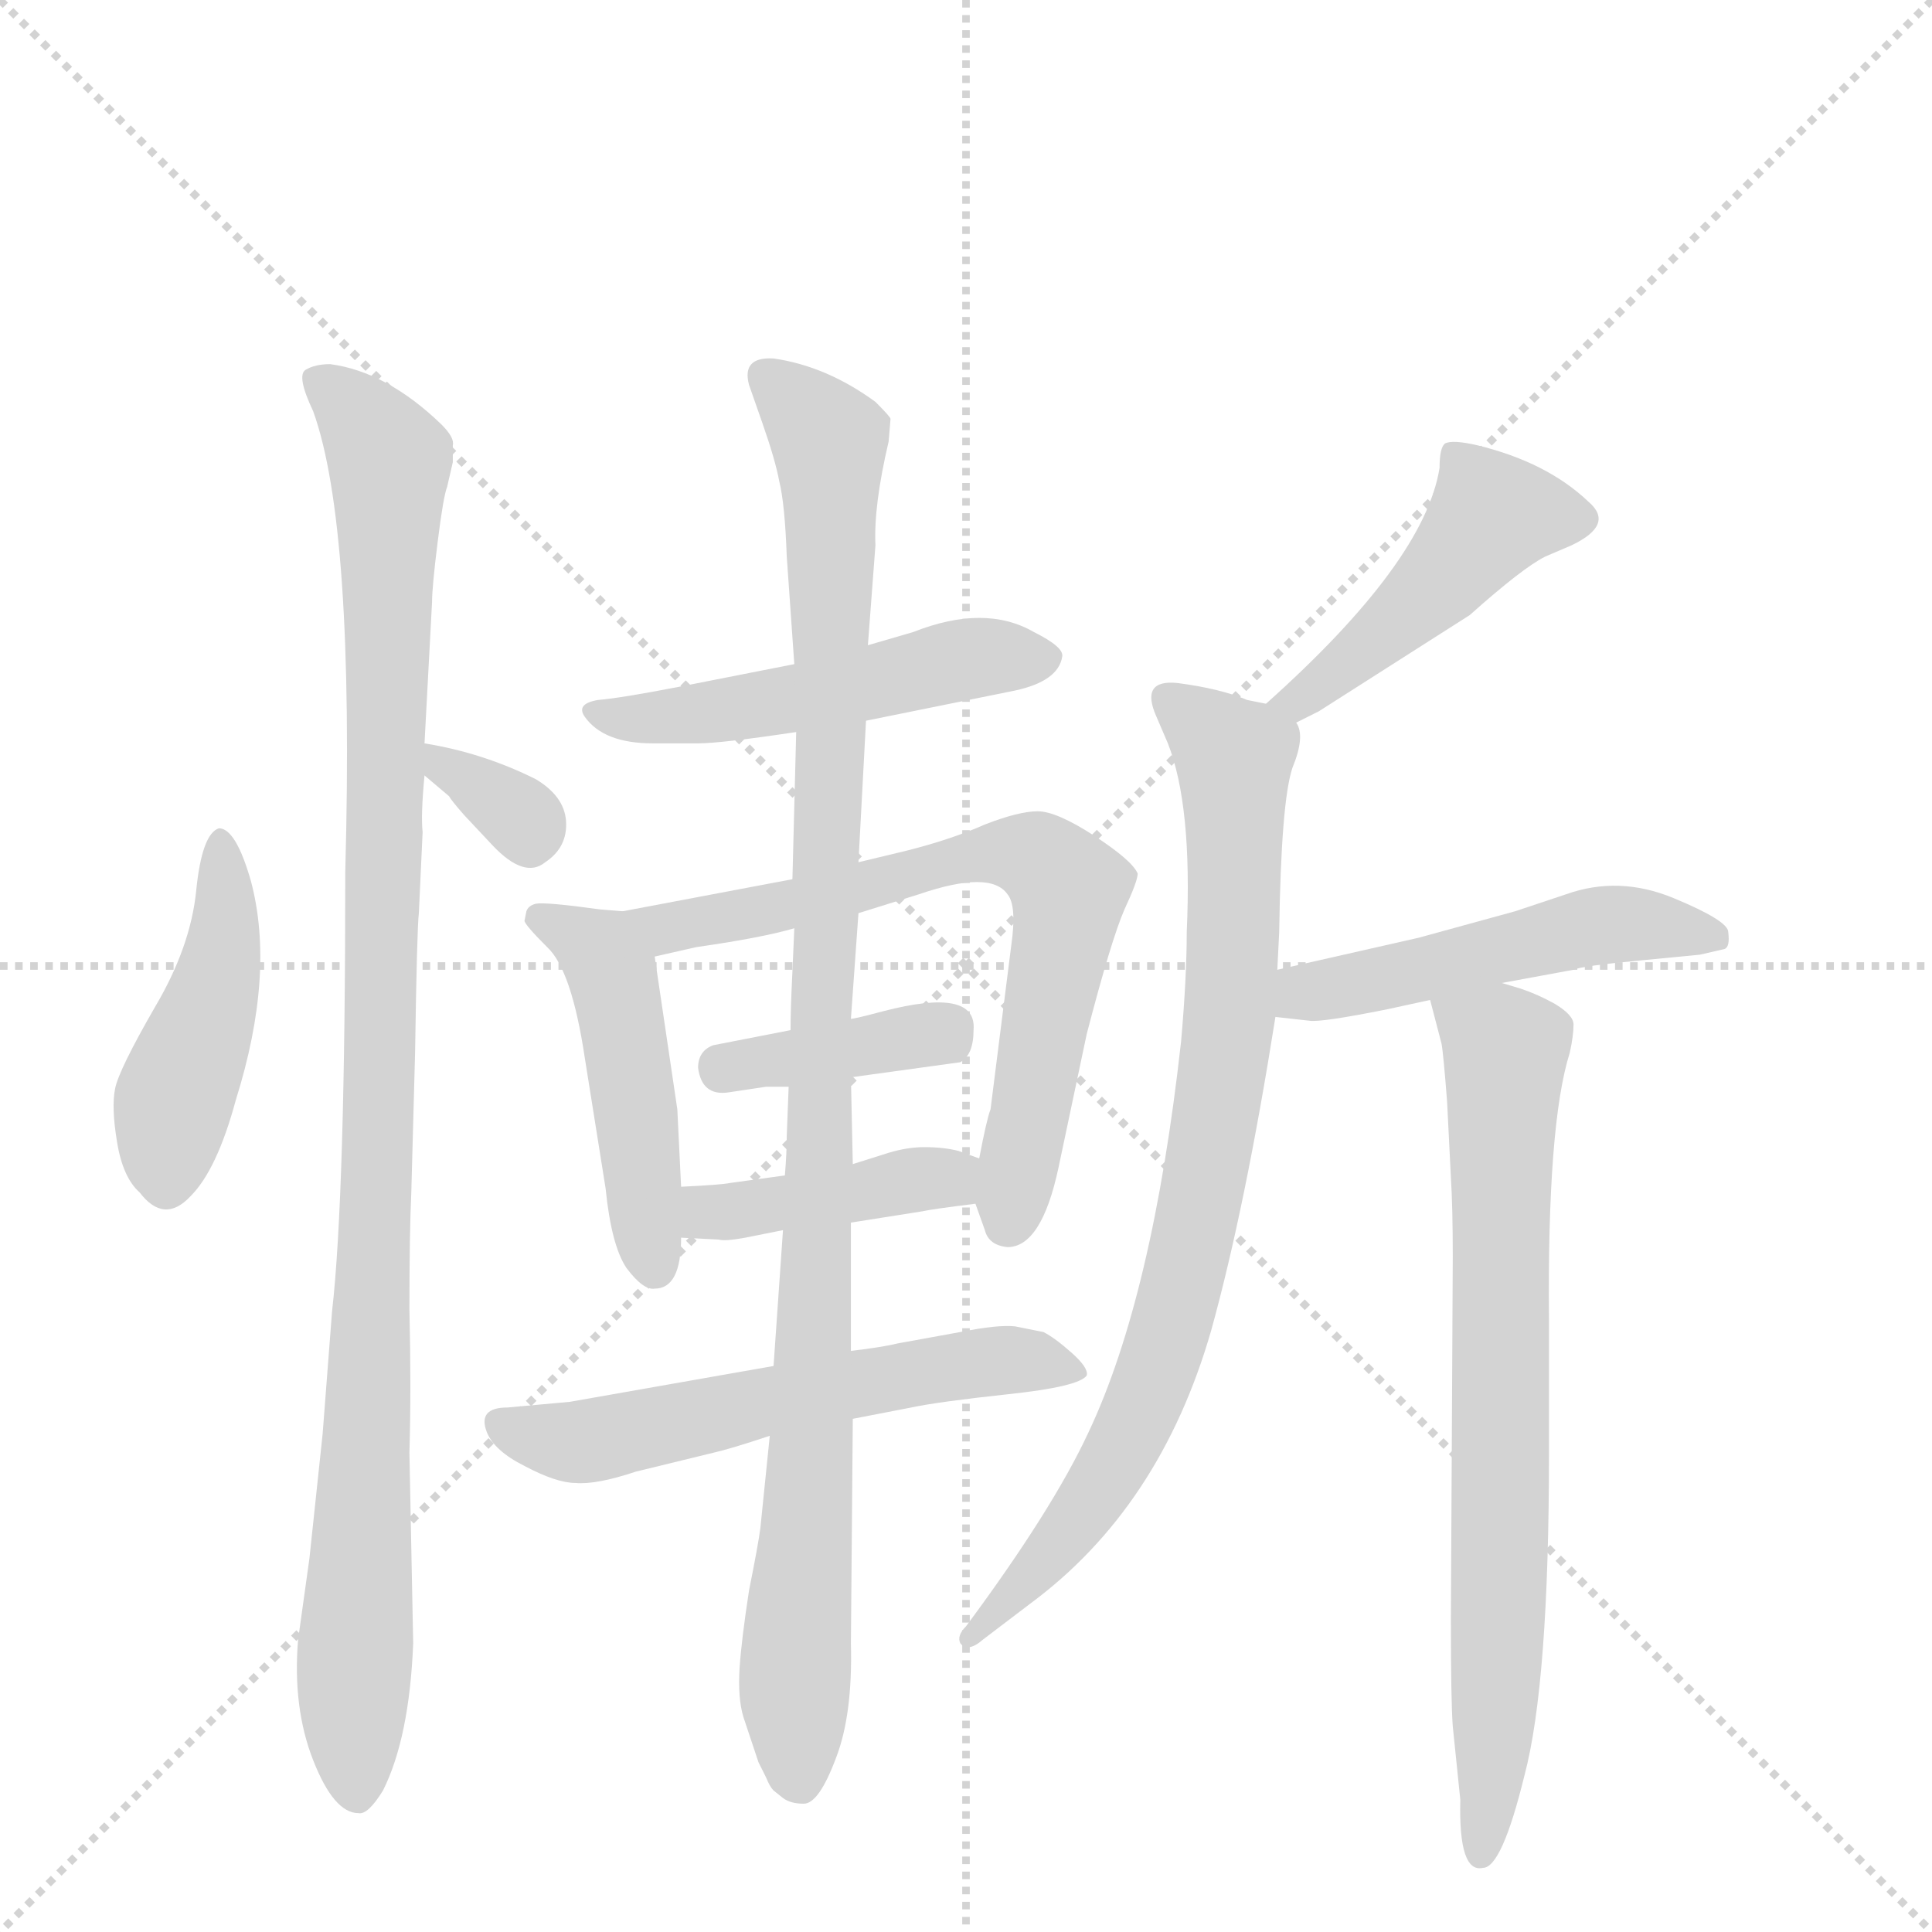 <svg version="1.1" viewBox="0 0 1024 1024" xmlns="http://www.w3.org/2000/svg">
  <g stroke="lightgray" stroke-dasharray="1,1" stroke-width="1" transform="scale(4, 4)">
    <line x1="0" y1="0" x2="256" y2="256"></line>
    <line x1="256" y1="0" x2="0" y2="256"></line>
    <line x1="128" y1="0" x2="128" y2="256"></line>
    <line x1="0" y1="128" x2="256" y2="128"></line>
  </g>
  <g transform="scale(1, -1) translate(0, -848)">
    <style type="text/css">
      
        @keyframes keyframes0 {
          from {
            stroke: blue;
            stroke-dashoffset: 441;
            stroke-width: 128;
          }
          59% {
            animation-timing-function: step-end;
            stroke: blue;
            stroke-dashoffset: 0;
            stroke-width: 128;
          }
          to {
            stroke: black;
            stroke-width: 1024;
          }
        }
        #make-me-a-hanzi-animation-0 {
          animation: keyframes0 0.609s both;
          animation-delay: 0s;
          animation-timing-function: linear;
        }
      
        @keyframes keyframes1 {
          from {
            stroke: blue;
            stroke-dashoffset: 1020;
            stroke-width: 128;
          }
          77% {
            animation-timing-function: step-end;
            stroke: blue;
            stroke-dashoffset: 0;
            stroke-width: 128;
          }
          to {
            stroke: black;
            stroke-width: 1024;
          }
        }
        #make-me-a-hanzi-animation-1 {
          animation: keyframes1 1.08s both;
          animation-delay: 0.609s;
          animation-timing-function: linear;
        }
      
        @keyframes keyframes2 {
          from {
            stroke: blue;
            stroke-dashoffset: 320;
            stroke-width: 128;
          }
          51% {
            animation-timing-function: step-end;
            stroke: blue;
            stroke-dashoffset: 0;
            stroke-width: 128;
          }
          to {
            stroke: black;
            stroke-width: 1024;
          }
        }
        #make-me-a-hanzi-animation-2 {
          animation: keyframes2 0.51s both;
          animation-delay: 1.689s;
          animation-timing-function: linear;
        }
      
        @keyframes keyframes3 {
          from {
            stroke: blue;
            stroke-dashoffset: 494;
            stroke-width: 128;
          }
          62% {
            animation-timing-function: step-end;
            stroke: blue;
            stroke-dashoffset: 0;
            stroke-width: 128;
          }
          to {
            stroke: black;
            stroke-width: 1024;
          }
        }
        #make-me-a-hanzi-animation-3 {
          animation: keyframes3 0.652s both;
          animation-delay: 2.199s;
          animation-timing-function: linear;
        }
      
        @keyframes keyframes4 {
          from {
            stroke: blue;
            stroke-dashoffset: 464;
            stroke-width: 128;
          }
          60% {
            animation-timing-function: step-end;
            stroke: blue;
            stroke-dashoffset: 0;
            stroke-width: 128;
          }
          to {
            stroke: black;
            stroke-width: 1024;
          }
        }
        #make-me-a-hanzi-animation-4 {
          animation: keyframes4 0.628s both;
          animation-delay: 2.851s;
          animation-timing-function: linear;
        }
      
        @keyframes keyframes5 {
          from {
            stroke: blue;
            stroke-dashoffset: 676;
            stroke-width: 128;
          }
          69% {
            animation-timing-function: step-end;
            stroke: blue;
            stroke-dashoffset: 0;
            stroke-width: 128;
          }
          to {
            stroke: black;
            stroke-width: 1024;
          }
        }
        #make-me-a-hanzi-animation-5 {
          animation: keyframes5 0.8s both;
          animation-delay: 3.479s;
          animation-timing-function: linear;
        }
      
        @keyframes keyframes6 {
          from {
            stroke: blue;
            stroke-dashoffset: 379;
            stroke-width: 128;
          }
          55% {
            animation-timing-function: step-end;
            stroke: blue;
            stroke-dashoffset: 0;
            stroke-width: 128;
          }
          to {
            stroke: black;
            stroke-width: 1024;
          }
        }
        #make-me-a-hanzi-animation-6 {
          animation: keyframes6 0.558s both;
          animation-delay: 4.279s;
          animation-timing-function: linear;
        }
      
        @keyframes keyframes7 {
          from {
            stroke: blue;
            stroke-dashoffset: 404;
            stroke-width: 128;
          }
          57% {
            animation-timing-function: step-end;
            stroke: blue;
            stroke-dashoffset: 0;
            stroke-width: 128;
          }
          to {
            stroke: black;
            stroke-width: 1024;
          }
        }
        #make-me-a-hanzi-animation-7 {
          animation: keyframes7 0.579s both;
          animation-delay: 4.838s;
          animation-timing-function: linear;
        }
      
        @keyframes keyframes8 {
          from {
            stroke: blue;
            stroke-dashoffset: 565;
            stroke-width: 128;
          }
          65% {
            animation-timing-function: step-end;
            stroke: blue;
            stroke-dashoffset: 0;
            stroke-width: 128;
          }
          to {
            stroke: black;
            stroke-width: 1024;
          }
        }
        #make-me-a-hanzi-animation-8 {
          animation: keyframes8 0.71s both;
          animation-delay: 5.416s;
          animation-timing-function: linear;
        }
      
        @keyframes keyframes9 {
          from {
            stroke: blue;
            stroke-dashoffset: 1015;
            stroke-width: 128;
          }
          77% {
            animation-timing-function: step-end;
            stroke: blue;
            stroke-dashoffset: 0;
            stroke-width: 128;
          }
          to {
            stroke: black;
            stroke-width: 1024;
          }
        }
        #make-me-a-hanzi-animation-9 {
          animation: keyframes9 1.076s both;
          animation-delay: 6.126s;
          animation-timing-function: linear;
        }
      
        @keyframes keyframes10 {
          from {
            stroke: blue;
            stroke-dashoffset: 449;
            stroke-width: 128;
          }
          59% {
            animation-timing-function: step-end;
            stroke: blue;
            stroke-dashoffset: 0;
            stroke-width: 128;
          }
          to {
            stroke: black;
            stroke-width: 1024;
          }
        }
        #make-me-a-hanzi-animation-10 {
          animation: keyframes10 0.615s both;
          animation-delay: 7.202s;
          animation-timing-function: linear;
        }
      
        @keyframes keyframes11 {
          from {
            stroke: blue;
            stroke-dashoffset: 804;
            stroke-width: 128;
          }
          72% {
            animation-timing-function: step-end;
            stroke: blue;
            stroke-dashoffset: 0;
            stroke-width: 128;
          }
          to {
            stroke: black;
            stroke-width: 1024;
          }
        }
        #make-me-a-hanzi-animation-11 {
          animation: keyframes11 0.904s both;
          animation-delay: 7.818s;
          animation-timing-function: linear;
        }
      
        @keyframes keyframes12 {
          from {
            stroke: blue;
            stroke-dashoffset: 488;
            stroke-width: 128;
          }
          61% {
            animation-timing-function: step-end;
            stroke: blue;
            stroke-dashoffset: 0;
            stroke-width: 128;
          }
          to {
            stroke: black;
            stroke-width: 1024;
          }
        }
        #make-me-a-hanzi-animation-12 {
          animation: keyframes12 0.647s both;
          animation-delay: 8.722s;
          animation-timing-function: linear;
        }
      
        @keyframes keyframes13 {
          from {
            stroke: blue;
            stroke-dashoffset: 721;
            stroke-width: 128;
          }
          70% {
            animation-timing-function: step-end;
            stroke: blue;
            stroke-dashoffset: 0;
            stroke-width: 128;
          }
          to {
            stroke: black;
            stroke-width: 1024;
          }
        }
        #make-me-a-hanzi-animation-13 {
          animation: keyframes13 0.837s both;
          animation-delay: 9.369s;
          animation-timing-function: linear;
        }
      
    </style>
    
      <path d="M 116 409 Q 107 406 104 376 Q 101 346 82 314 Q 63 281 61 271 Q 59 261 62 243 Q 65 224 74 216 Q 87 199 101 214 Q 115 228 125 265 Q 146 332 133 381 Q 125 409 116 409 Z" fill="lightgray"></path>
    
      <path d="M 219 -23 L 217 78 Q 218 112 217 154 Q 217 195 218 216 L 220 290 Q 221 356 222 364 L 224 407 Q 223 416 225 437 L 225 454 L 229 529 Q 229 537 232 561 Q 235 585 237 590 L 240 603 L 240 612 Q 241 616 234 623 Q 205 651 175 655 Q 167 655 162 652 Q 157 649 166 630 Q 188 569 183 386 Q 183 214 176 153 L 171 88 L 164 22 L 158 -21 Q 155 -57 166 -85 Q 177 -113 190 -113 Q 195 -114 203 -101 Q 217 -73 219 -23 Z" fill="lightgray"></path>
    
      <path d="M 225 437 L 238 426 Q 239 424 246 416 L 261 400 Q 278 382 289 391 Q 301 399 300 413 Q 299 426 284 435 Q 256 449 225 454 C 200 458 202 456 225 437 Z" fill="lightgray"></path>
    
      <path d="M 459 466 L 538 482 Q 561 487 563 500 Q 564 505 548 513 Q 522 528 484 513 L 460 506 L 421 496 L 360 484 Q 329 478 317 477 Q 305 475 310 468 Q 320 454 346 454 L 370 454 Q 382 454 422 460 L 459 466 Z" fill="lightgray"></path>
    
      <path d="M 361 219 L 359 260 L 347 341 C 344 364 344 364 330 365 L 318 366 Q 289 370 284 369 Q 280 368 279 365 L 278 360 Q 278 358 290 346 Q 303 334 310 287 L 321 218 Q 324 188 332 176 Q 341 164 347 165 Q 361 165 361 192 L 361 219 Z" fill="lightgray"></path>
    
      <path d="M 536 347 L 525 260 Q 523 255 519 234 L 517 210 L 522 196 Q 524 188 534 187 Q 552 187 561 229 L 576 300 Q 589 350 596 366 Q 603 381 603 385 Q 600 392 580 405 Q 560 418 550 418 Q 540 418 522 411 Q 504 403 480 397 L 455 391 L 420 382 L 330 365 C 301 359 318 334 347 341 L 369 346 Q 404 351 421 356 L 455 364 L 487 374 Q 525 387 534 374 Q 539 368 536 347 Z" fill="lightgray"></path>
    
      <path d="M 451 277 L 509 285 Q 516 289 516 302 Q 518 325 468 312 Q 453 308 451 308 L 419 302 L 378 294 Q 370 291 370 282 Q 372 267 386 269 L 406 272 L 418 272 L 451 277 Z" fill="lightgray"></path>
    
      <path d="M 519 234 L 508 238 Q 500 240 490 240 Q 481 240 471 237 L 452 231 L 416 225 L 387 221 Q 382 220 361 219 C 331 217 331 193 361 192 L 381 191 Q 384 190 395 192 L 415 196 L 451 200 L 489 206 Q 493 207 517 210 C 547 214 547 224 519 234 Z" fill="lightgray"></path>
    
      <path d="M 410 124 L 302 105 L 269 102 Q 253 102 258 89 Q 262 79 278 71 Q 295 62 305 62 Q 316 61 337 68 L 378 78 Q 387 80 408 87 L 452 96 L 483 102 Q 497 105 534 109 Q 572 113 576 119 Q 577 123 568 131 Q 559 139 553 142 L 538 145 Q 529 146 509 142 L 476 136 Q 468 134 451 132 L 410 124 Z" fill="lightgray"></path>
    
      <path d="M 452 231 L 451 277 L 451 308 L 455 364 L 455 391 L 459 466 L 460 506 L 464 559 Q 463 580 471 614 L 472 626 Q 472 627 464 635 Q 438 654 410 658 Q 393 659 397 644 L 404 624 Q 411 604 413 593 Q 416 581 417 553 L 421 496 L 422 460 L 420 382 L 421 356 L 420 333 Q 419 313 419 302 L 418 272 L 417 246 Q 417 237 416 225 L 415 196 L 410 124 L 408 87 L 403 38 Q 402 30 397 5 Q 393 -21 392 -36 Q 391 -52 394 -62 L 402 -86 L 406 -94 Q 408 -99 410 -101 L 415 -105 Q 419 -108 426 -108 Q 434 -108 443 -84 Q 452 -61 451 -23 L 452 96 L 451 132 L 451 200 L 452 231 Z" fill="lightgray"></path>
    
      <path d="M 687 465 L 699 471 L 779 522 Q 807 547 819 553 L 833 559 Q 856 570 842 582 Q 820 603 783 612 Q 770 615 766 613 Q 763 611 763 600 Q 755 550 671 475 C 649 455 660 452 687 465 Z" fill="lightgray"></path>
    
      <path d="M 671 475 L 661 477 Q 647 483 624 486 Q 604 488 613 468 L 619 454 Q 632 421 629 354 Q 629 330 626 296 Q 611 161 577 89 Q 558 48 512 -14 Q 507 -19 509 -23 Q 513 -28 521 -21 L 546 -2 Q 615 49 642 143 Q 660 208 676 309 L 677 334 L 678 354 Q 679 423 685 441 Q 692 458 687 465 C 687 471 687 471 671 475 Z" fill="lightgray"></path>
    
      <path d="M 676 309 L 694 307 Q 700 306 735 313 L 758 318 L 796 327 L 834 334 Q 838 336 870 339 L 901 342 L 914 345 Q 917 346 916 354 Q 916 360 887 372 Q 858 384 830 374 L 803 365 L 752 351 L 677 334 C 648 327 646 312 676 309 Z" fill="lightgray"></path>
    
      <path d="M 758 318 L 764 295 Q 765 290 767 264 L 769 224 Q 770 208 770 182 L 769 -10 Q 769 -54 770 -67 L 774 -106 Q 773 -145 786 -142 Q 796 -142 808 -93 Q 821 -44 821 78 L 821 148 Q 820 252 832 290 Q 834 299 834 305 Q 834 310 824 316 Q 815 321 806 324 L 796 327 C 767 336 752 341 758 318 Z" fill="lightgray"></path>
    
    
      <clipPath id="make-me-a-hanzi-clip-0">
        <path d="M 116 409 Q 107 406 104 376 Q 101 346 82 314 Q 63 281 61 271 Q 59 261 62 243 Q 65 224 74 216 Q 87 199 101 214 Q 115 228 125 265 Q 146 332 133 381 Q 125 409 116 409 Z"></path>
      </clipPath>
      <path clip-path="url(#make-me-a-hanzi-clip-0)" d="M 117 403 L 117 335 L 92 263 L 88 222" fill="none" id="make-me-a-hanzi-animation-0" stroke-dasharray="313 626" stroke-linecap="round"></path>
    
      <clipPath id="make-me-a-hanzi-clip-1">
        <path d="M 219 -23 L 217 78 Q 218 112 217 154 Q 217 195 218 216 L 220 290 Q 221 356 222 364 L 224 407 Q 223 416 225 437 L 225 454 L 229 529 Q 229 537 232 561 Q 235 585 237 590 L 240 603 L 240 612 Q 241 616 234 623 Q 205 651 175 655 Q 167 655 162 652 Q 157 649 166 630 Q 188 569 183 386 Q 183 214 176 153 L 171 88 L 164 22 L 158 -21 Q 155 -57 166 -85 Q 177 -113 190 -113 Q 195 -114 203 -101 Q 217 -73 219 -23 Z"></path>
      </clipPath>
      <path clip-path="url(#make-me-a-hanzi-clip-1)" d="M 170 647 L 207 603 L 189 -103" fill="none" id="make-me-a-hanzi-animation-1" stroke-dasharray="892 1784" stroke-linecap="round"></path>
    
      <clipPath id="make-me-a-hanzi-clip-2">
        <path d="M 225 437 L 238 426 Q 239 424 246 416 L 261 400 Q 278 382 289 391 Q 301 399 300 413 Q 299 426 284 435 Q 256 449 225 454 C 200 458 202 456 225 437 Z"></path>
      </clipPath>
      <path clip-path="url(#make-me-a-hanzi-clip-2)" d="M 232 450 L 235 442 L 279 409" fill="none" id="make-me-a-hanzi-animation-2" stroke-dasharray="192 384" stroke-linecap="round"></path>
    
      <clipPath id="make-me-a-hanzi-clip-3">
        <path d="M 459 466 L 538 482 Q 561 487 563 500 Q 564 505 548 513 Q 522 528 484 513 L 460 506 L 421 496 L 360 484 Q 329 478 317 477 Q 305 475 310 468 Q 320 454 346 454 L 370 454 Q 382 454 422 460 L 459 466 Z"></path>
      </clipPath>
      <path clip-path="url(#make-me-a-hanzi-clip-3)" d="M 318 469 L 411 475 L 519 500 L 553 498" fill="none" id="make-me-a-hanzi-animation-3" stroke-dasharray="366 732" stroke-linecap="round"></path>
    
      <clipPath id="make-me-a-hanzi-clip-4">
        <path d="M 361 219 L 359 260 L 347 341 C 344 364 344 364 330 365 L 318 366 Q 289 370 284 369 Q 280 368 279 365 L 278 360 Q 278 358 290 346 Q 303 334 310 287 L 321 218 Q 324 188 332 176 Q 341 164 347 165 Q 361 165 361 192 L 361 219 Z"></path>
      </clipPath>
      <path clip-path="url(#make-me-a-hanzi-clip-4)" d="M 285 361 L 308 351 L 325 331 L 347 176" fill="none" id="make-me-a-hanzi-animation-4" stroke-dasharray="336 672" stroke-linecap="round"></path>
    
      <clipPath id="make-me-a-hanzi-clip-5">
        <path d="M 536 347 L 525 260 Q 523 255 519 234 L 517 210 L 522 196 Q 524 188 534 187 Q 552 187 561 229 L 576 300 Q 589 350 596 366 Q 603 381 603 385 Q 600 392 580 405 Q 560 418 550 418 Q 540 418 522 411 Q 504 403 480 397 L 455 391 L 420 382 L 330 365 C 301 359 318 334 347 341 L 369 346 Q 404 351 421 356 L 455 364 L 487 374 Q 525 387 534 374 Q 539 368 536 347 Z"></path>
      </clipPath>
      <path clip-path="url(#make-me-a-hanzi-clip-5)" d="M 338 362 L 375 359 L 496 386 L 506 393 L 536 396 L 553 391 L 565 378 L 565 362 L 535 200" fill="none" id="make-me-a-hanzi-animation-5" stroke-dasharray="548 1096" stroke-linecap="round"></path>
    
      <clipPath id="make-me-a-hanzi-clip-6">
        <path d="M 451 277 L 509 285 Q 516 289 516 302 Q 518 325 468 312 Q 453 308 451 308 L 419 302 L 378 294 Q 370 291 370 282 Q 372 267 386 269 L 406 272 L 418 272 L 451 277 Z"></path>
      </clipPath>
      <path clip-path="url(#make-me-a-hanzi-clip-6)" d="M 383 281 L 504 304" fill="none" id="make-me-a-hanzi-animation-6" stroke-dasharray="251 502" stroke-linecap="round"></path>
    
      <clipPath id="make-me-a-hanzi-clip-7">
        <path d="M 519 234 L 508 238 Q 500 240 490 240 Q 481 240 471 237 L 452 231 L 416 225 L 387 221 Q 382 220 361 219 C 331 217 331 193 361 192 L 381 191 Q 384 190 395 192 L 415 196 L 451 200 L 489 206 Q 493 207 517 210 C 547 214 547 224 519 234 Z"></path>
      </clipPath>
      <path clip-path="url(#make-me-a-hanzi-clip-7)" d="M 366 199 L 511 229" fill="none" id="make-me-a-hanzi-animation-7" stroke-dasharray="276 552" stroke-linecap="round"></path>
    
      <clipPath id="make-me-a-hanzi-clip-8">
        <path d="M 410 124 L 302 105 L 269 102 Q 253 102 258 89 Q 262 79 278 71 Q 295 62 305 62 Q 316 61 337 68 L 378 78 Q 387 80 408 87 L 452 96 L 483 102 Q 497 105 534 109 Q 572 113 576 119 Q 577 123 568 131 Q 559 139 553 142 L 538 145 Q 529 146 509 142 L 476 136 Q 468 134 451 132 L 410 124 Z"></path>
      </clipPath>
      <path clip-path="url(#make-me-a-hanzi-clip-8)" d="M 266 94 L 303 83 L 520 126 L 569 123" fill="none" id="make-me-a-hanzi-animation-8" stroke-dasharray="437 874" stroke-linecap="round"></path>
    
      <clipPath id="make-me-a-hanzi-clip-9">
        <path d="M 452 231 L 451 277 L 451 308 L 455 364 L 455 391 L 459 466 L 460 506 L 464 559 Q 463 580 471 614 L 472 626 Q 472 627 464 635 Q 438 654 410 658 Q 393 659 397 644 L 404 624 Q 411 604 413 593 Q 416 581 417 553 L 421 496 L 422 460 L 420 382 L 421 356 L 420 333 Q 419 313 419 302 L 418 272 L 417 246 Q 417 237 416 225 L 415 196 L 410 124 L 408 87 L 403 38 Q 402 30 397 5 Q 393 -21 392 -36 Q 391 -52 394 -62 L 402 -86 L 406 -94 Q 408 -99 410 -101 L 415 -105 Q 419 -108 426 -108 Q 434 -108 443 -84 Q 452 -61 451 -23 L 452 96 L 451 132 L 451 200 L 452 231 Z"></path>
      </clipPath>
      <path clip-path="url(#make-me-a-hanzi-clip-9)" d="M 406 649 L 440 612 L 441 459 L 423 -96" fill="none" id="make-me-a-hanzi-animation-9" stroke-dasharray="887 1774" stroke-linecap="round"></path>
    
      <clipPath id="make-me-a-hanzi-clip-10">
        <path d="M 687 465 L 699 471 L 779 522 Q 807 547 819 553 L 833 559 Q 856 570 842 582 Q 820 603 783 612 Q 770 615 766 613 Q 763 611 763 600 Q 755 550 671 475 C 649 455 660 452 687 465 Z"></path>
      </clipPath>
      <path clip-path="url(#make-me-a-hanzi-clip-10)" d="M 834 572 L 792 575 L 712 494 L 689 478 L 680 481" fill="none" id="make-me-a-hanzi-animation-10" stroke-dasharray="321 642" stroke-linecap="round"></path>
    
      <clipPath id="make-me-a-hanzi-clip-11">
        <path d="M 671 475 L 661 477 Q 647 483 624 486 Q 604 488 613 468 L 619 454 Q 632 421 629 354 Q 629 330 626 296 Q 611 161 577 89 Q 558 48 512 -14 Q 507 -19 509 -23 Q 513 -28 521 -21 L 546 -2 Q 615 49 642 143 Q 660 208 676 309 L 677 334 L 678 354 Q 679 423 685 441 Q 692 458 687 465 C 687 471 687 471 671 475 Z"></path>
      </clipPath>
      <path clip-path="url(#make-me-a-hanzi-clip-11)" d="M 620 476 L 654 445 L 653 329 L 638 221 L 620 141 L 603 96 L 574 45 L 515 -20" fill="none" id="make-me-a-hanzi-animation-11" stroke-dasharray="676 1352" stroke-linecap="round"></path>
    
      <clipPath id="make-me-a-hanzi-clip-12">
        <path d="M 676 309 L 694 307 Q 700 306 735 313 L 758 318 L 796 327 L 834 334 Q 838 336 870 339 L 901 342 L 914 345 Q 917 346 916 354 Q 916 360 887 372 Q 858 384 830 374 L 803 365 L 752 351 L 677 334 C 648 327 646 312 676 309 Z"></path>
      </clipPath>
      <path clip-path="url(#make-me-a-hanzi-clip-12)" d="M 681 315 L 842 357 L 907 351" fill="none" id="make-me-a-hanzi-animation-12" stroke-dasharray="360 720" stroke-linecap="round"></path>
    
      <clipPath id="make-me-a-hanzi-clip-13">
        <path d="M 758 318 L 764 295 Q 765 290 767 264 L 769 224 Q 770 208 770 182 L 769 -10 Q 769 -54 770 -67 L 774 -106 Q 773 -145 786 -142 Q 796 -142 808 -93 Q 821 -44 821 78 L 821 148 Q 820 252 832 290 Q 834 299 834 305 Q 834 310 824 316 Q 815 321 806 324 L 796 327 C 767 336 752 341 758 318 Z"></path>
      </clipPath>
      <path clip-path="url(#make-me-a-hanzi-clip-13)" d="M 766 314 L 798 292 L 795 -8 L 785 -134" fill="none" id="make-me-a-hanzi-animation-13" stroke-dasharray="593 1186" stroke-linecap="round"></path>
    
  </g>
</svg>